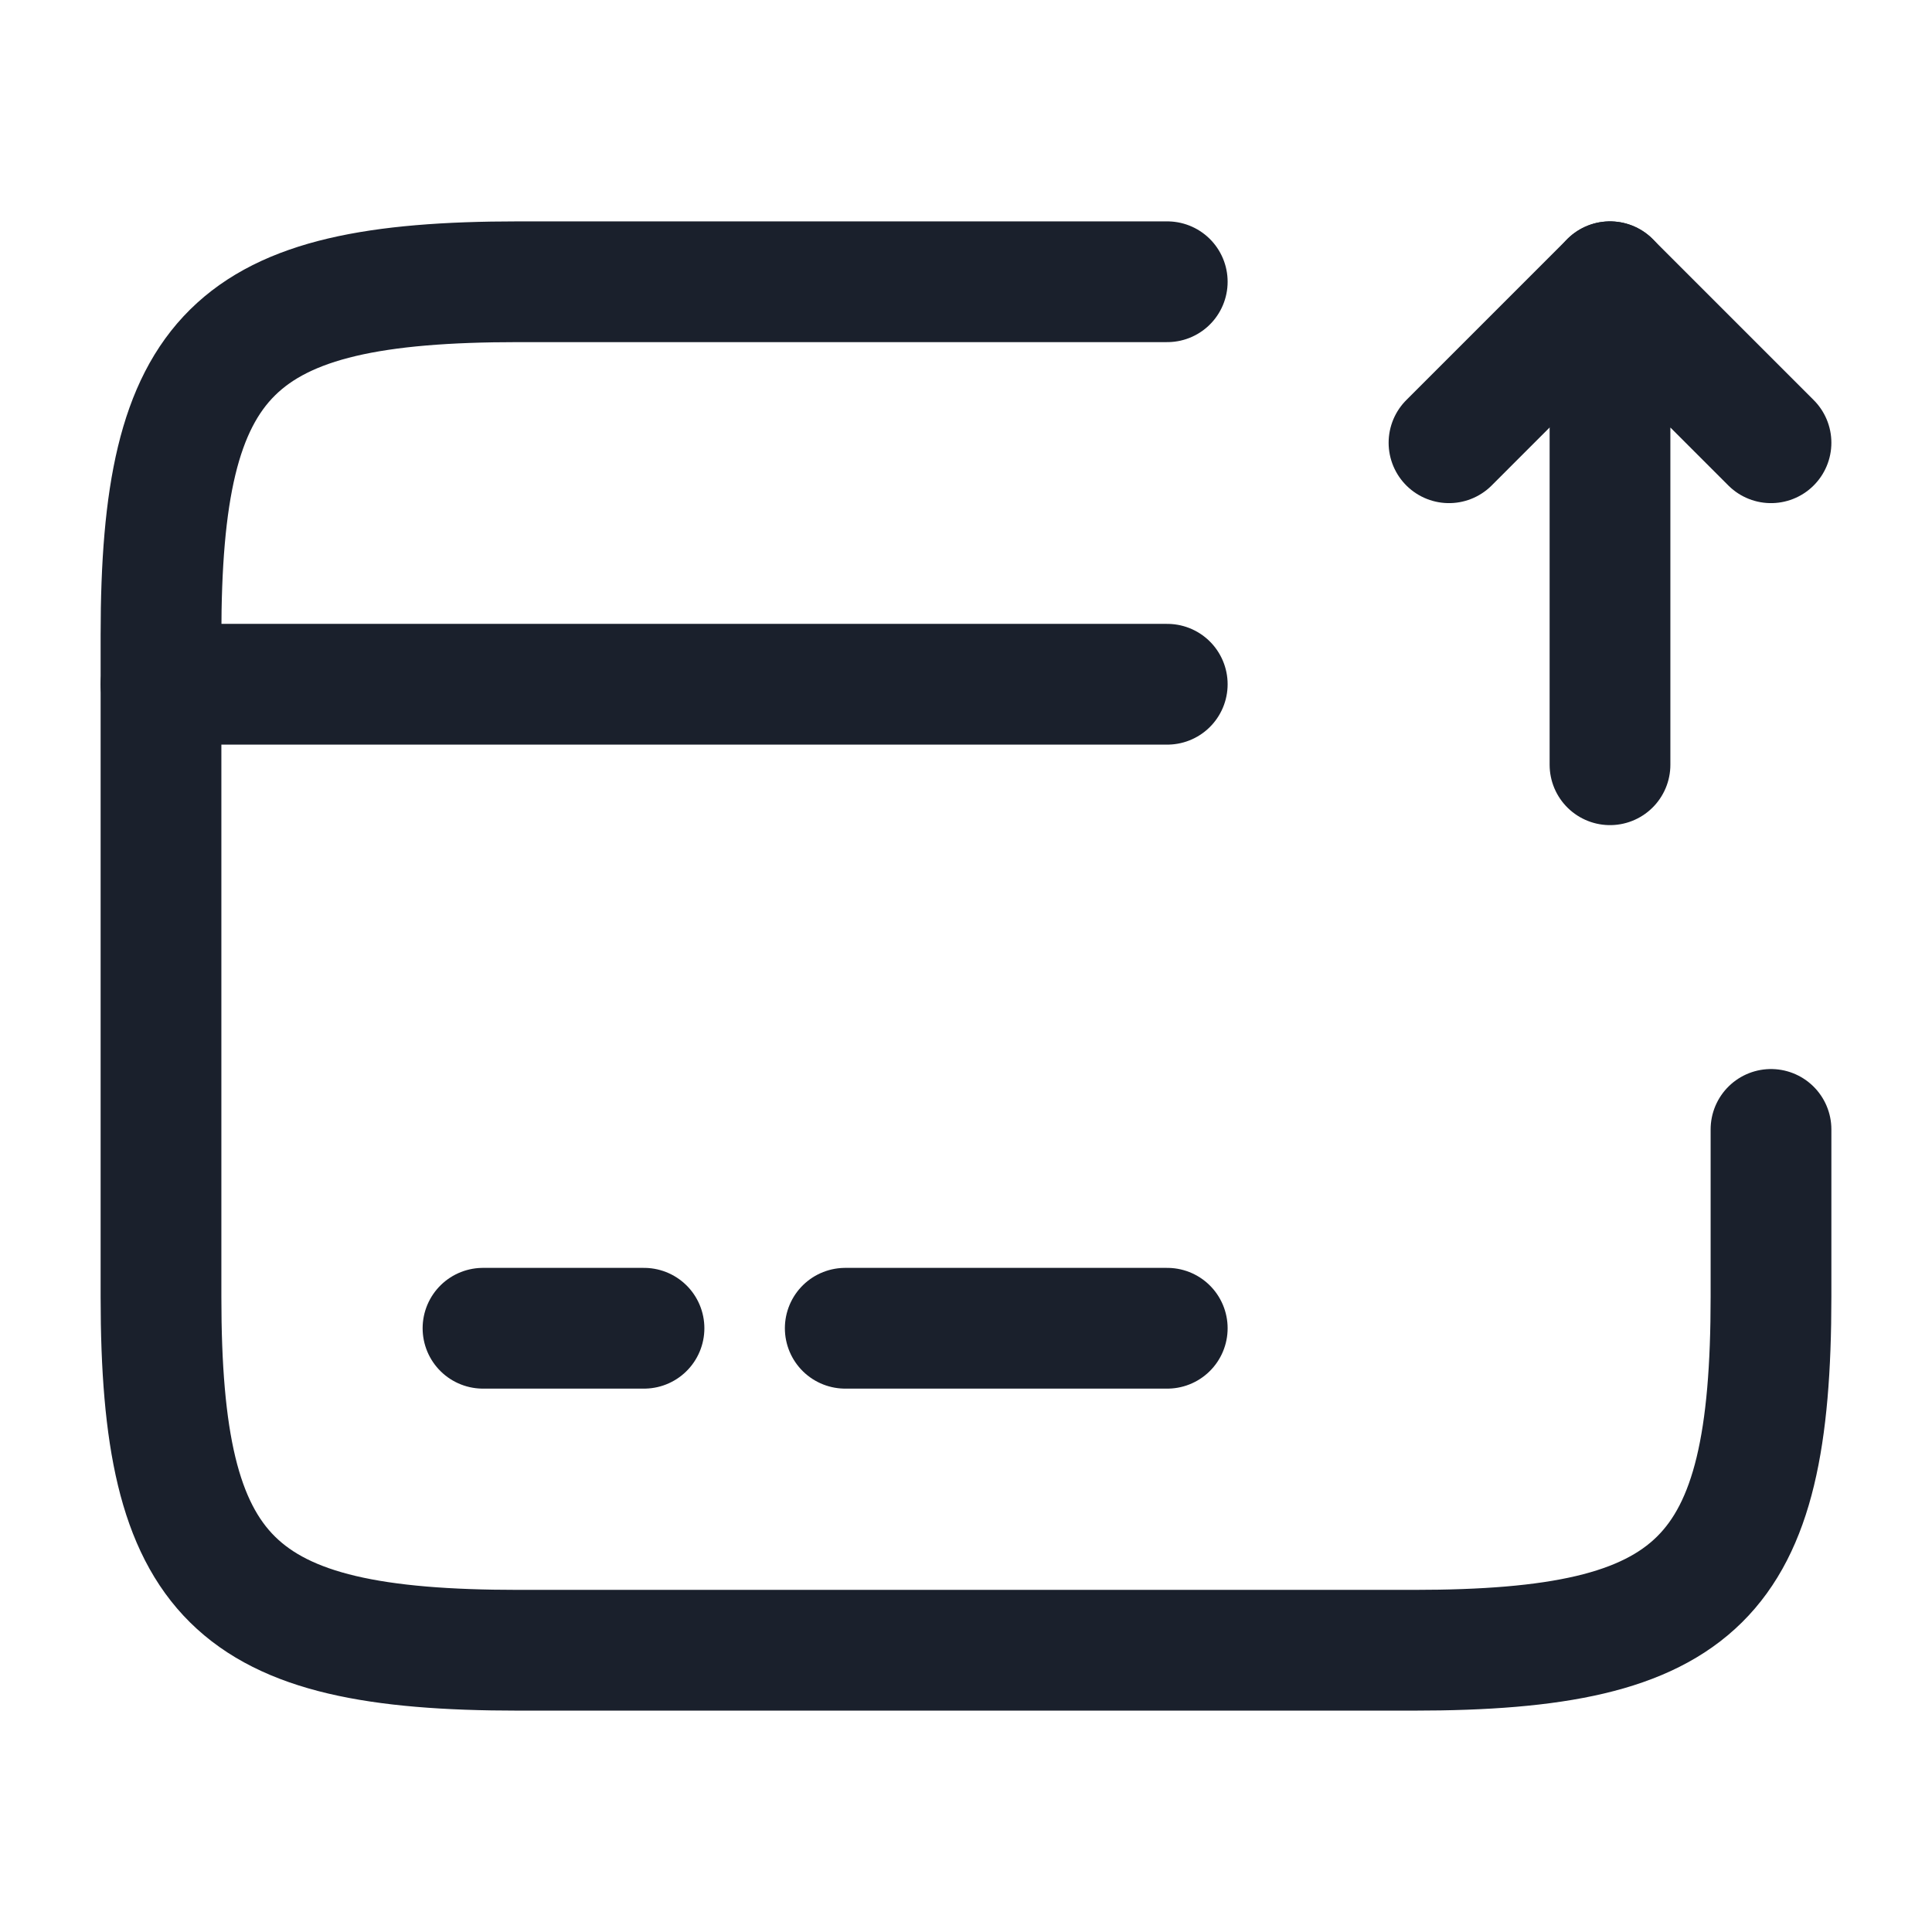 <svg width="24" height="24" viewBox="0 0 24 24" fill="none" xmlns="http://www.w3.org/2000/svg">
<path d="M2 8.5H14.5" stroke="#1A202C" stroke-width="1.5" stroke-miterlimit="10" stroke-linecap="round" stroke-linejoin="round"/>
<path d="M6 16.5H8" stroke="#1A202C" stroke-width="1.5" stroke-miterlimit="10" stroke-linecap="round" stroke-linejoin="round"/>
<path d="M10.5 16.5H14.5" stroke="#1A202C" stroke-width="1.5" stroke-miterlimit="10" stroke-linecap="round" stroke-linejoin="round"/>
<path d="M22 14.03V16.11C22 19.62 21.11 20.5 17.56 20.5H6.44C2.89 20.5 2 19.62 2 16.11V7.89C2 4.38 2.89 3.5 6.44 3.5H14.5" stroke="#1A202C" stroke-width="1.5" stroke-linecap="round" stroke-linejoin="round"/>
<path d="M20 9.5V3.5L22 5.5" stroke="#1A202C" stroke-width="1.5" stroke-linecap="round" stroke-linejoin="round"/>
<path d="M20 3.5L18 5.5" stroke="#1A202C" stroke-width="1.5" stroke-linecap="round" stroke-linejoin="round"/>
</svg>
